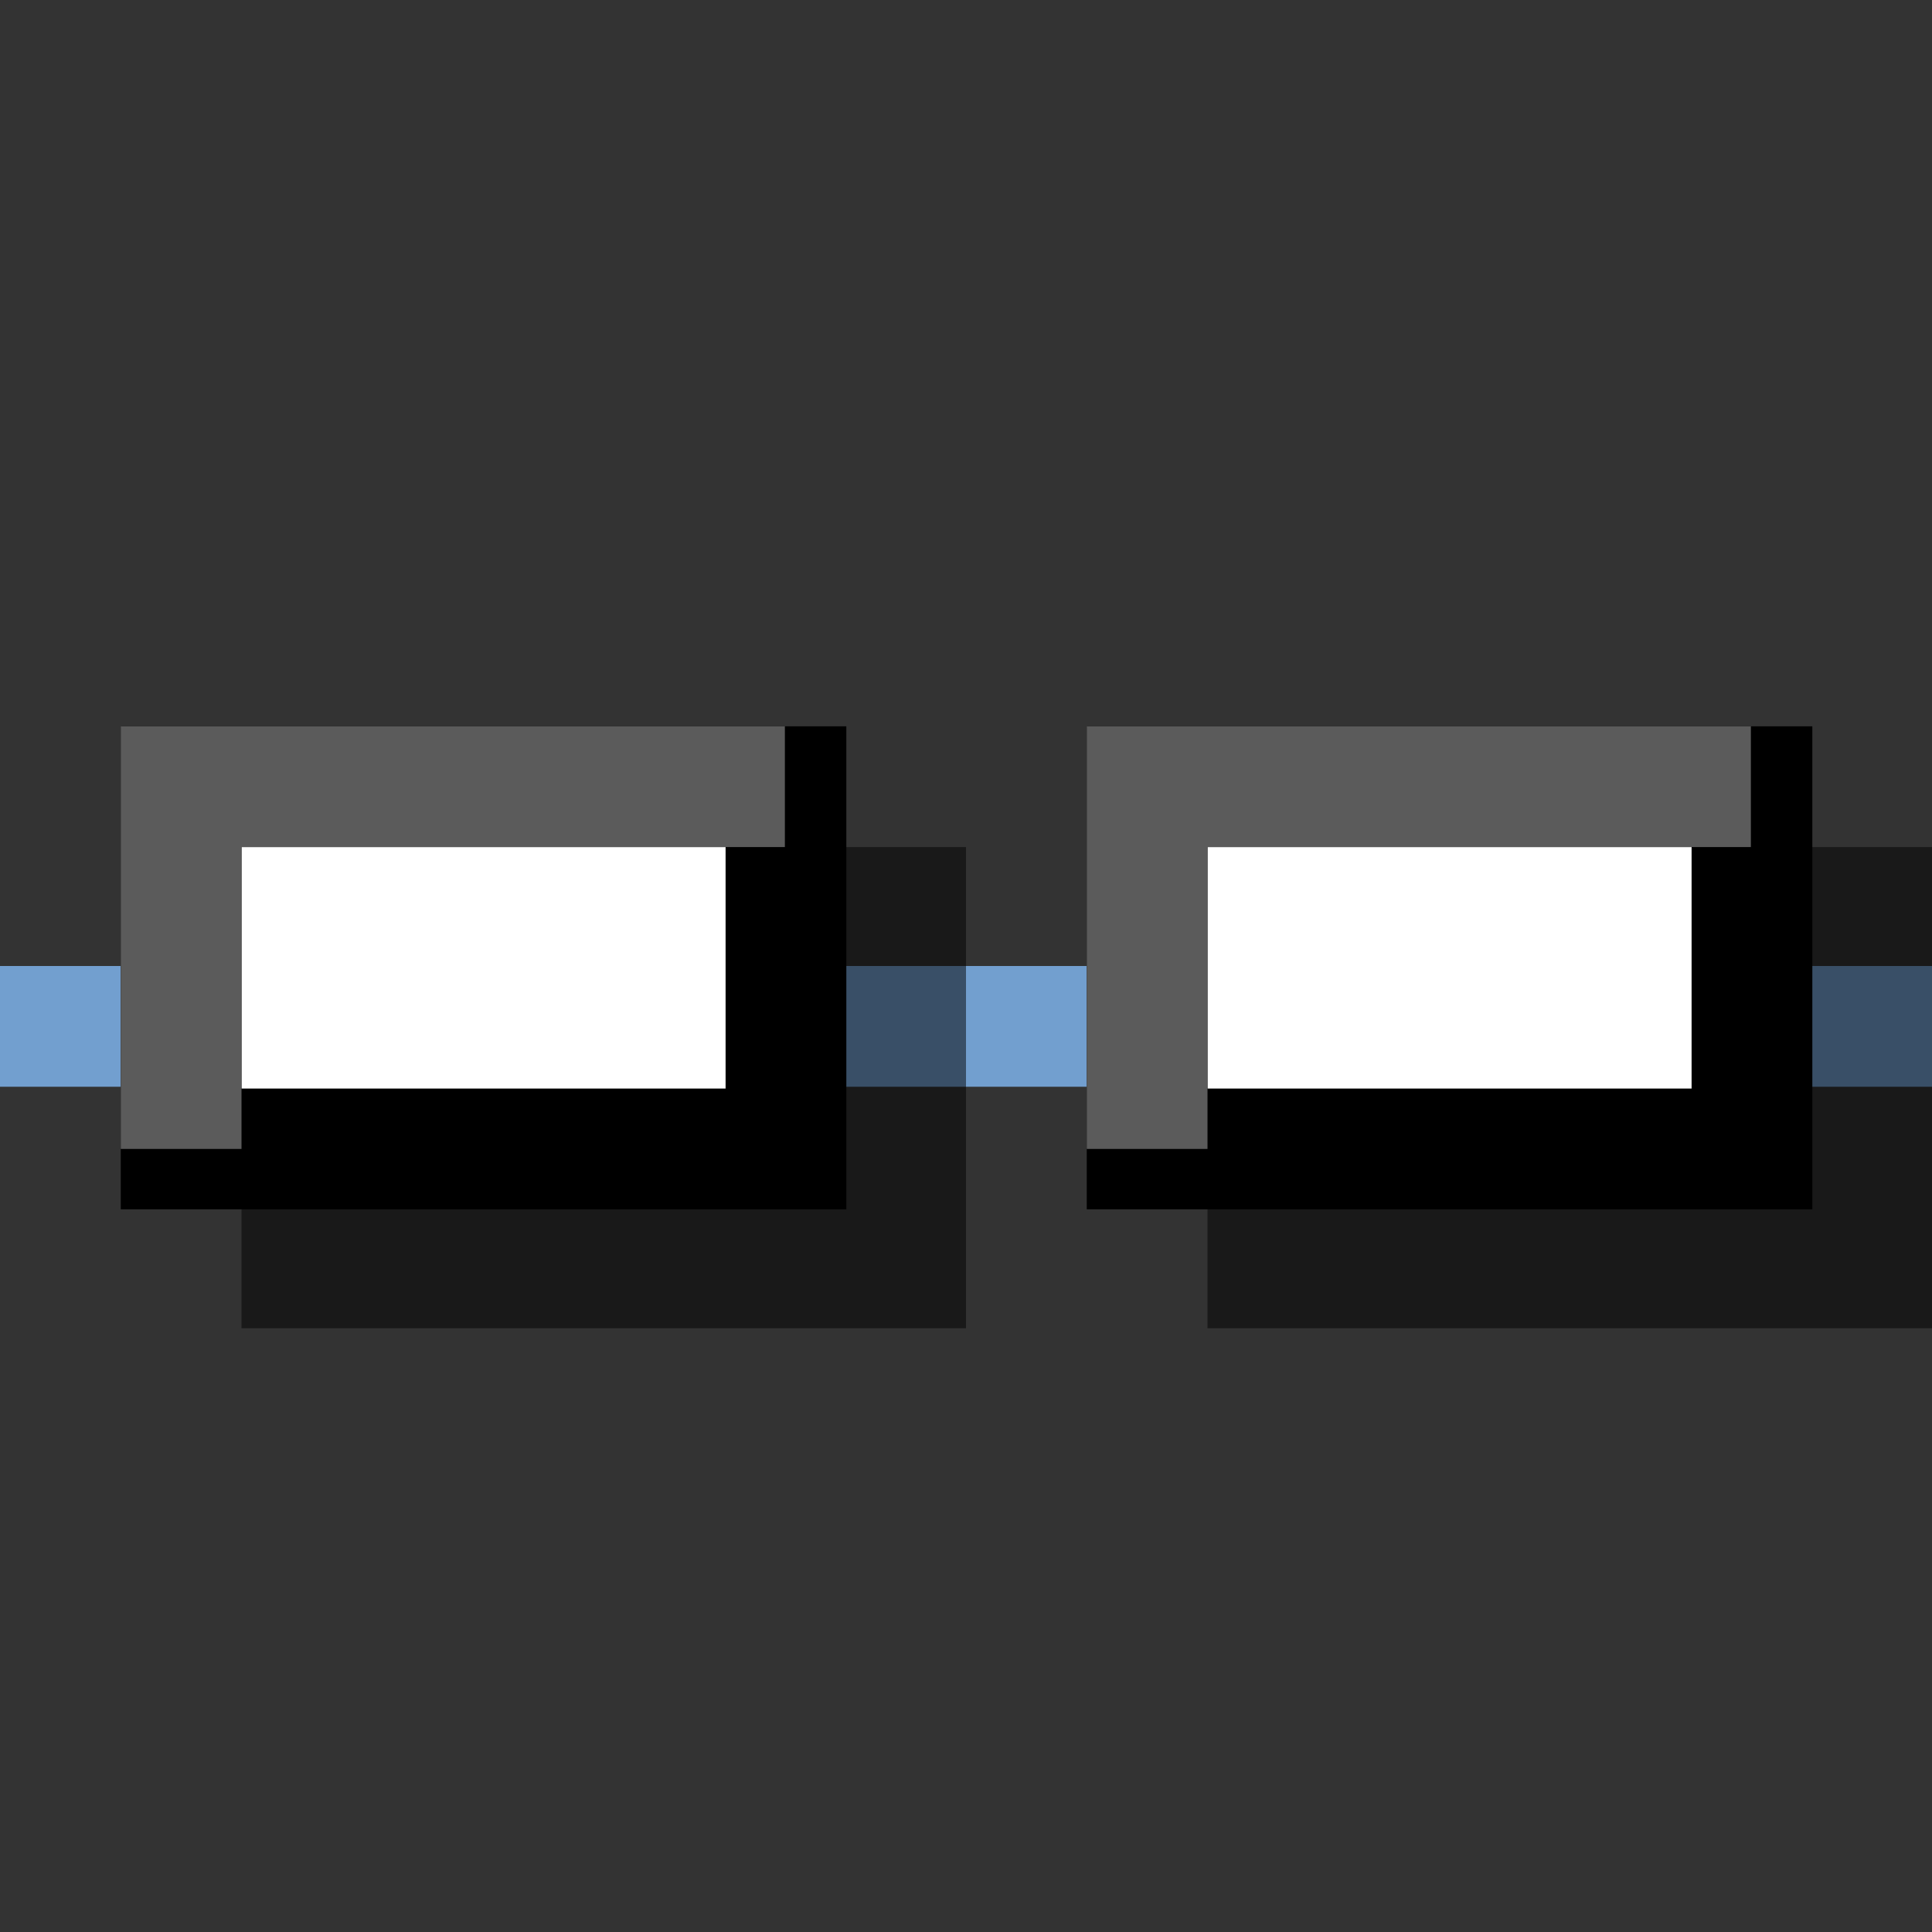 <svg xmlns="http://www.w3.org/2000/svg" width="16" height="16"><rect width="100%" height="100%" fill="#333333" stroke="none"/><g><path fill="none" stroke="#729fcf" d="M16 8.5H0"/><g transform="translate(-3 5.015)"><rect width="6" height="3.985" x="5" y="2" fill-opacity=".502" fill-rule="evenodd" ry="0" rx="0" overflow="visible" enable-background="accumulate"/><rect width="5.009" height="3" x="4.5" y="1.5" fill="#fff" fill-rule="evenodd" stroke="#000" stroke-dashoffset=".5" ry="0" rx="0" overflow="visible" enable-background="accumulate"/><path fill="none" stroke="#5b5b5b" d="M4.5 4.5v-3h5"/></g><g transform="translate(5 5.015)"><rect width="6" height="3.985" x="5" y="2" fill-opacity=".502" fill-rule="evenodd" rx="0" ry="0" overflow="visible" enable-background="accumulate"/><rect width="5.009" height="3" x="4.5" y="1.5" fill="#fff" fill-rule="evenodd" stroke="#000" stroke-dashoffset=".5" rx="0" ry="0" overflow="visible" enable-background="accumulate"/><path fill="none" stroke="#5b5b5b" d="M4.5 4.5v-3h5"/></g></g></svg>